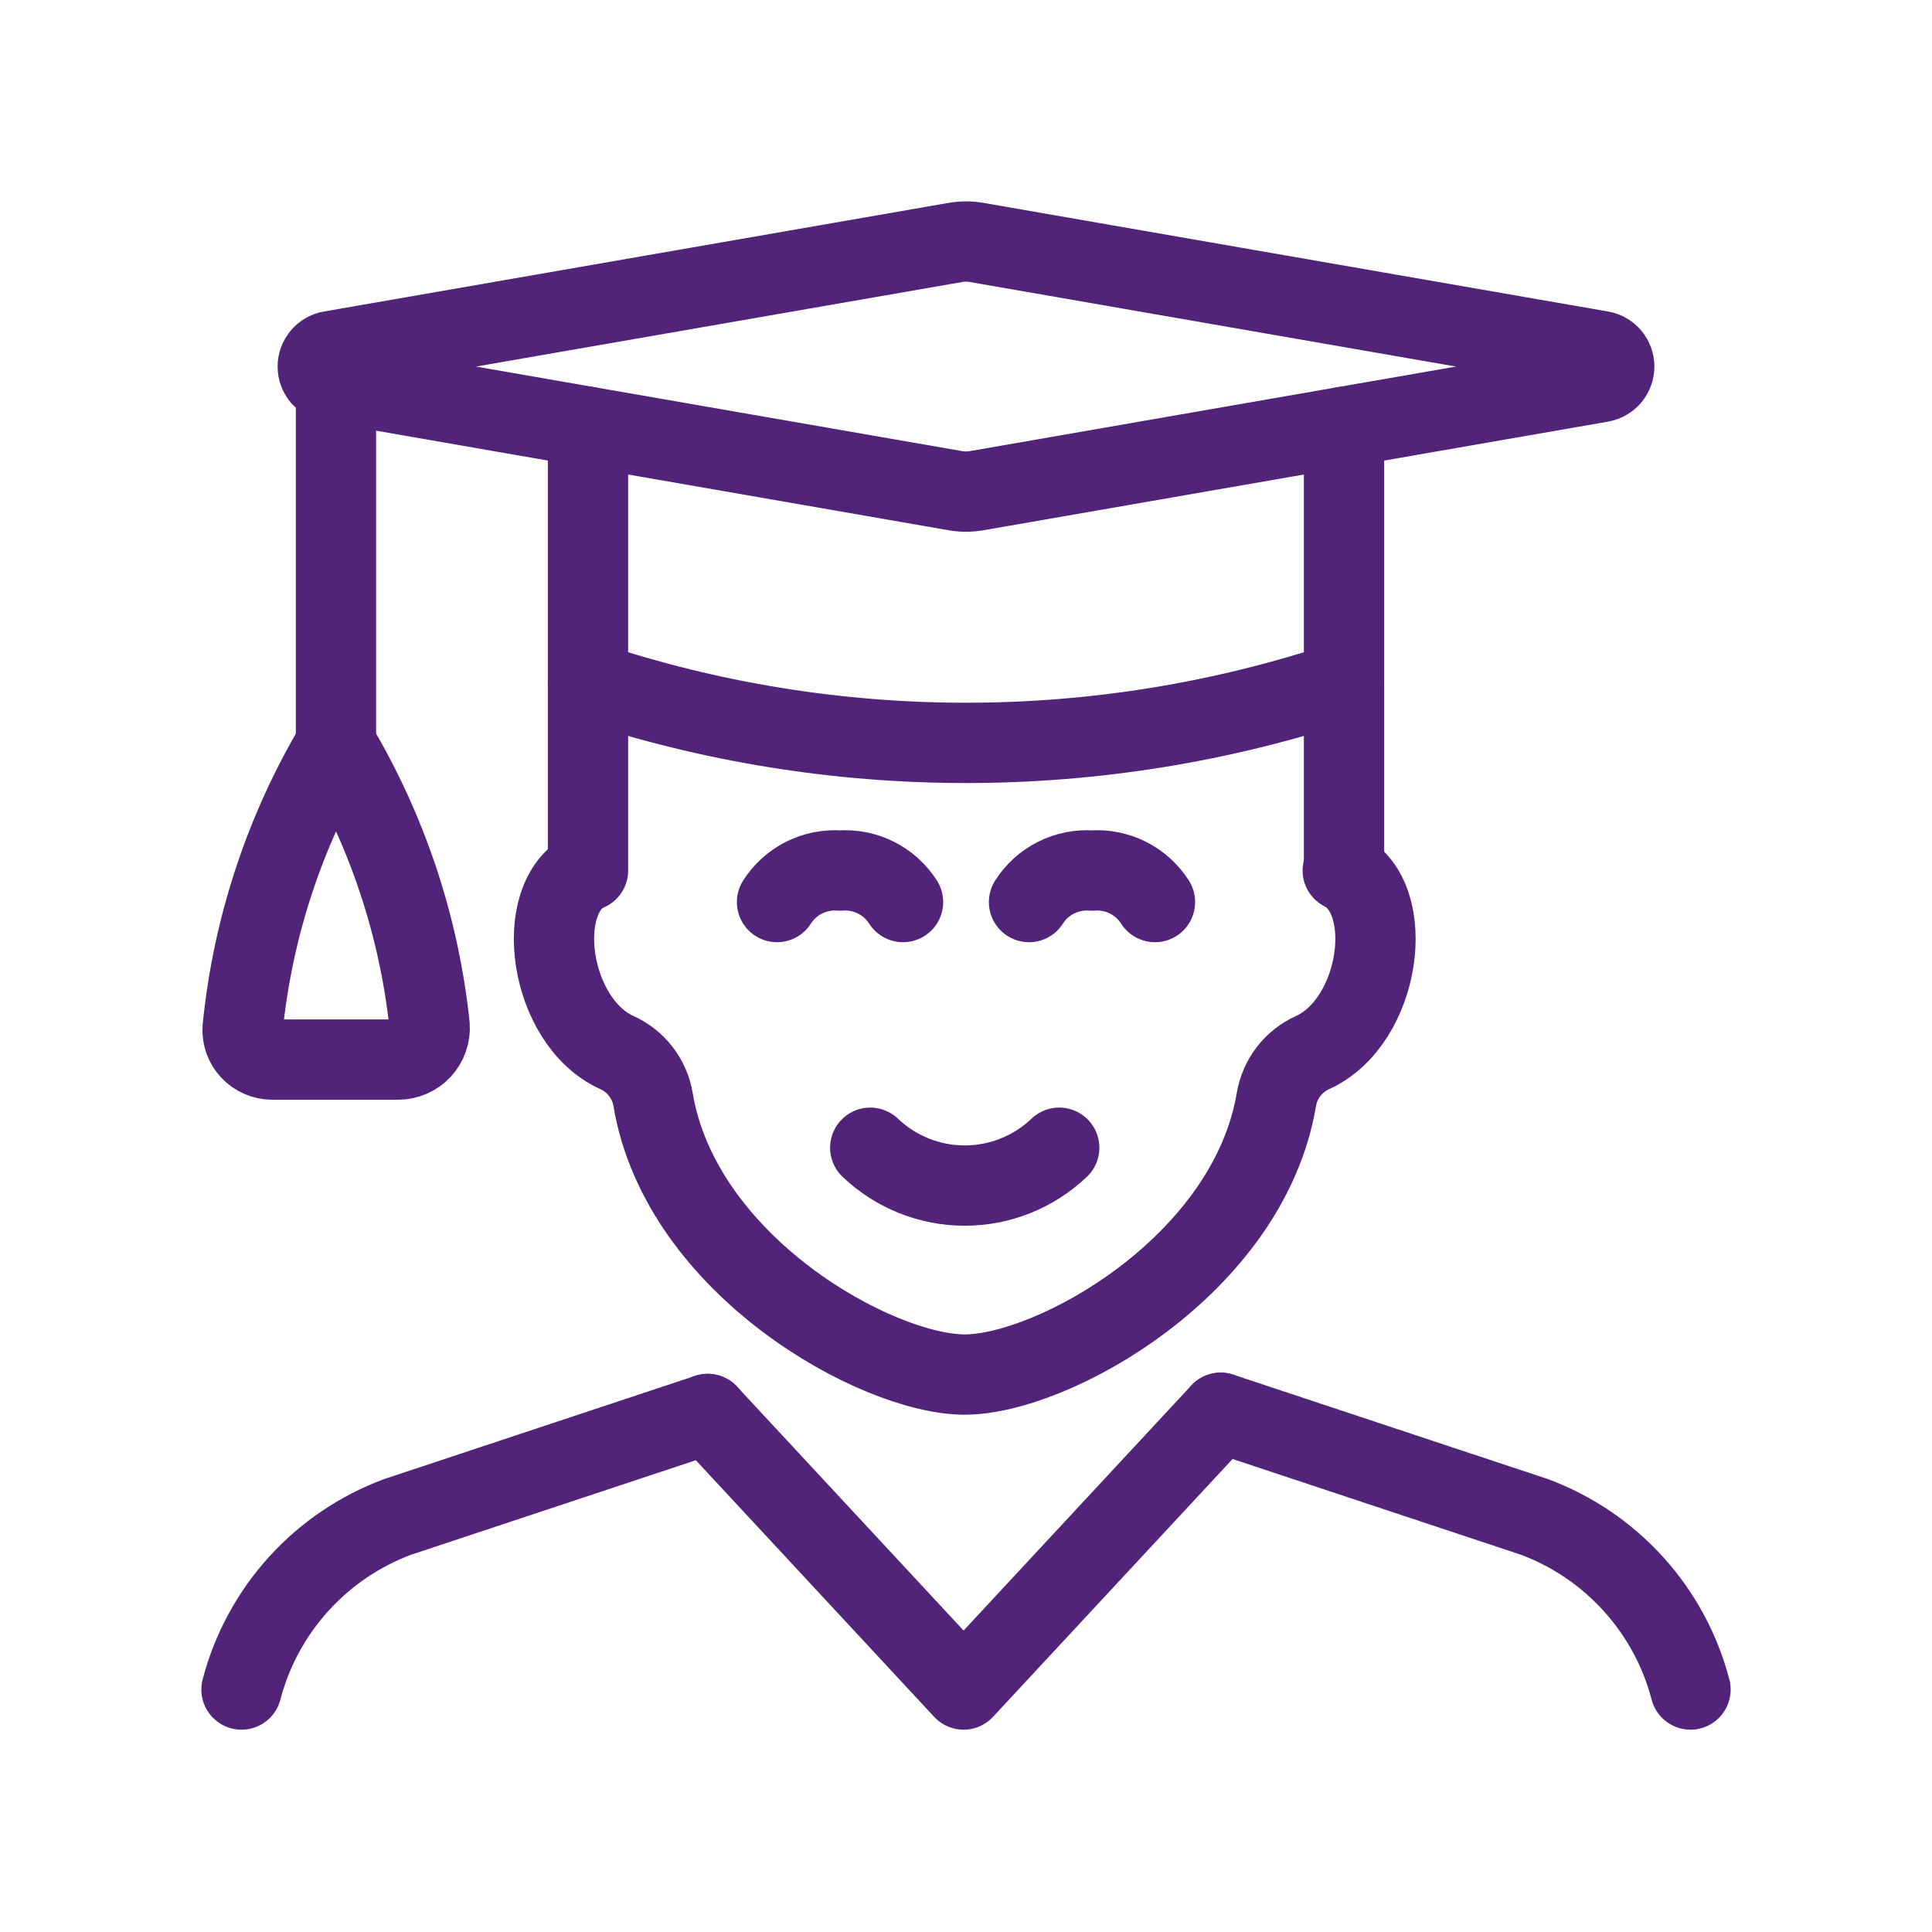 <svg width="32" height="32" viewBox="0 0 32 32" fill="none" xmlns="http://www.w3.org/2000/svg">
<path d="M11.721 23.42L15.96 27.984L20.219 23.4" stroke="#51247A" stroke-width="1.33" stroke-linecap="round" stroke-linejoin="round"/>
<path d="M15.822 8.127C15.94 8.148 16.06 8.148 16.178 8.127L26.522 6.328C26.583 6.317 26.637 6.285 26.676 6.239C26.715 6.192 26.737 6.132 26.737 6.071C26.737 6.01 26.715 5.951 26.676 5.904C26.637 5.857 26.583 5.825 26.522 5.815L16.178 4.016C16.06 3.995 15.94 3.995 15.822 4.016L5.478 5.815C5.417 5.825 5.363 5.857 5.324 5.904C5.285 5.951 5.263 6.01 5.263 6.071C5.263 6.132 5.285 6.192 5.324 6.239C5.363 6.285 5.417 6.317 5.478 6.328L15.822 8.127Z" stroke="#51247A" stroke-width="1.33" stroke-linecap="round" stroke-linejoin="round"/>
<path d="M5.565 12.332C4.713 13.765 4.185 15.368 4.019 17.028C4.014 17.095 4.024 17.162 4.046 17.225C4.069 17.288 4.104 17.346 4.15 17.395C4.196 17.444 4.251 17.483 4.312 17.509C4.374 17.536 4.44 17.55 4.507 17.55H6.594C6.666 17.55 6.737 17.535 6.803 17.506C6.869 17.478 6.929 17.436 6.978 17.383C7.027 17.33 7.064 17.268 7.088 17.2C7.112 17.132 7.121 17.06 7.116 16.988C6.942 15.342 6.413 13.754 5.565 12.332V12.332Z" stroke="#51247A" stroke-width="1.33" stroke-linecap="round" stroke-linejoin="round"/>
<path d="M5.565 6.344V12.332" stroke="#51247A" stroke-width="1.33" stroke-linecap="round" stroke-linejoin="round"/>
<path d="M9.739 14.419V7.07" stroke="#51247A" stroke-width="1.33" stroke-linecap="round" stroke-linejoin="round"/>
<path d="M22.261 7.07V14.419" stroke="#51247A" stroke-width="1.33" stroke-linecap="round" stroke-linejoin="round"/>
<path d="M9.739 11.289C13.803 12.643 18.197 12.643 22.261 11.289" stroke="#51247A" stroke-width="1.33" stroke-linecap="round" stroke-linejoin="round"/>
<path d="M14.414 19.01C14.836 19.412 15.396 19.637 15.979 19.637C16.562 19.637 17.122 19.412 17.544 19.01" stroke="#51247A" stroke-width="1.33" stroke-linecap="round" stroke-linejoin="round"/>
<path d="M14.957 14.941C14.846 14.768 14.691 14.628 14.507 14.536C14.323 14.444 14.118 14.404 13.913 14.419C13.708 14.404 13.503 14.444 13.319 14.536C13.136 14.628 12.98 14.768 12.87 14.941" stroke="#51247A" stroke-width="1.33" stroke-linecap="round" stroke-linejoin="round"/>
<path d="M19.13 14.941C19.02 14.768 18.864 14.628 18.681 14.536C18.497 14.444 18.292 14.404 18.087 14.419C17.882 14.404 17.677 14.444 17.493 14.536C17.309 14.628 17.154 14.768 17.044 14.941" stroke="#51247A" stroke-width="1.33" stroke-linecap="round" stroke-linejoin="round"/>
<path d="M9.718 14.419C8.806 14.875 9.092 16.924 10.218 17.434C10.374 17.504 10.51 17.612 10.615 17.748C10.719 17.884 10.789 18.043 10.817 18.212C11.279 20.971 14.527 22.767 15.979 22.767C17.432 22.767 20.675 20.971 21.141 18.212C21.169 18.043 21.239 17.884 21.343 17.748C21.448 17.612 21.584 17.504 21.74 17.434C22.868 16.922 23.151 14.875 22.24 14.419" stroke="#51247A" stroke-width="1.33" stroke-linecap="round" stroke-linejoin="round"/>
<path d="M20.219 23.4L25.391 25.117L25.41 25.123C26.04 25.357 26.604 25.739 27.055 26.237C27.506 26.735 27.83 27.334 28 27.984" stroke="#51247A" stroke-width="1.33" stroke-linecap="round" stroke-linejoin="round"/>
<path d="M11.722 23.42L6.609 25.117L6.59 25.123C5.96 25.357 5.396 25.739 4.945 26.237C4.494 26.735 4.17 27.334 4 27.984" stroke="#51247A" stroke-width="1.33" stroke-linecap="round" stroke-linejoin="round"/>
</svg>
